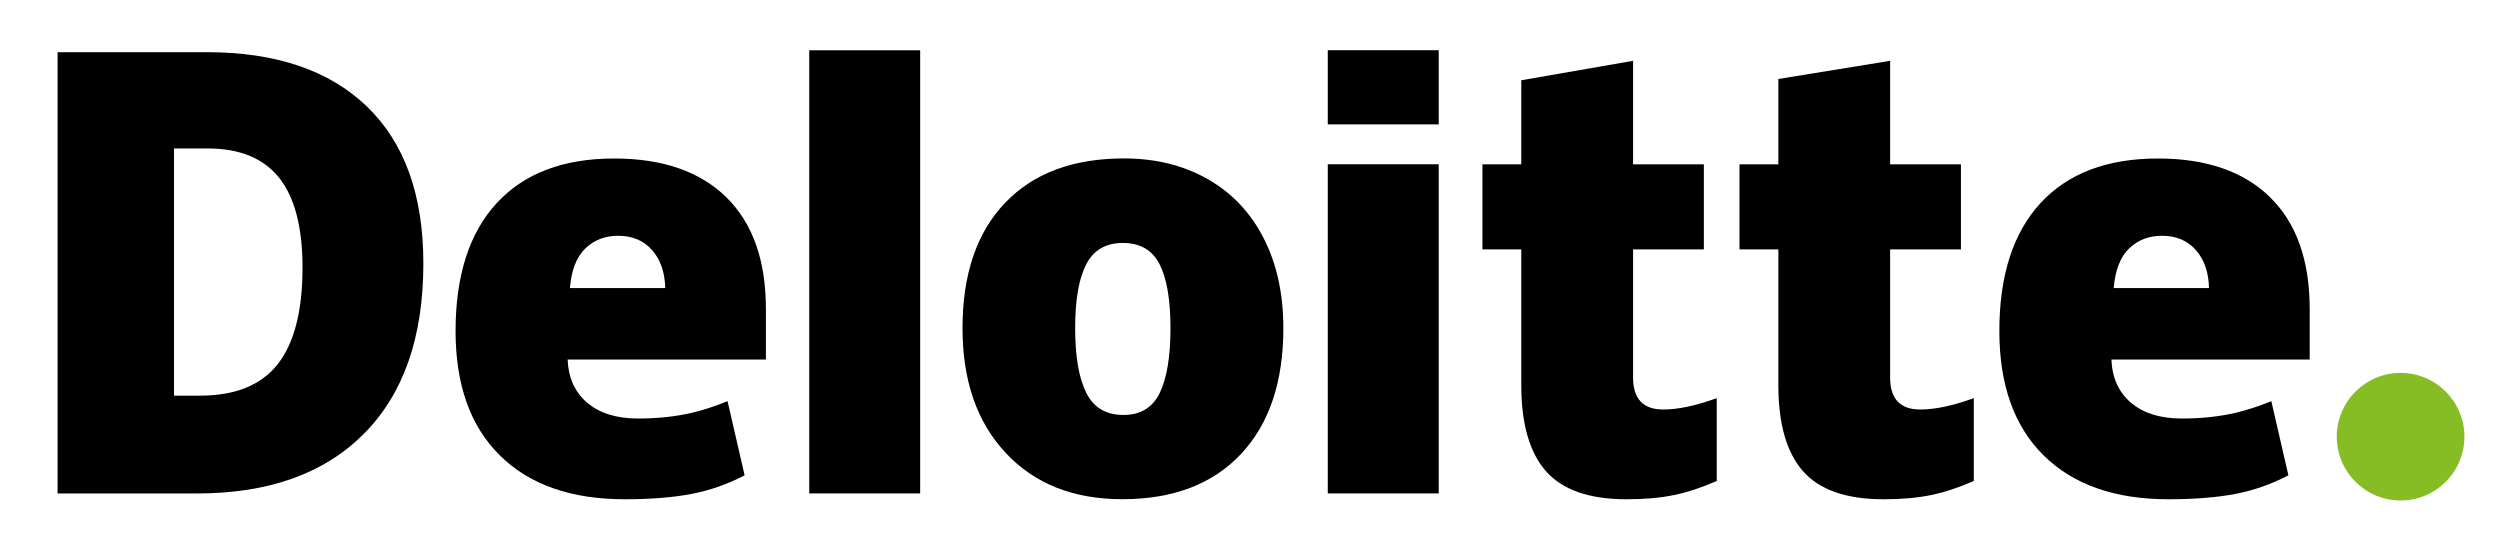 <?xml version="1.0" encoding="UTF-8"?>
<svg version="1.1" viewBox="0 0 920 200" xmlns="http://www.w3.org/2000/svg" xmlns:cc="http://creativecommons.org/ns#" xmlns:dc="http://purl.org/dc/elements/1.1/" xmlns:rdf="http://www.w3.org/1999/02/22-rdf-syntax-ns#">
<g transform="translate(-2522 -654.34)">
<g transform="matrix(3.068 0 0 3.068 -6165.7 -2195.4)">
<g transform="matrix(1.772 0 0 1.772 -2301.1 -745.38)">
<path d="m3054.8 974.39c0-2.385 1.936-4.32 4.32-4.32 2.385 0 4.319 1.935 4.319 4.32s-1.934 4.319-4.319 4.319c-2.384 0-4.32-1.934-4.32-4.319" fill="#86bc24"/>
<path d="m2917.1 962.95c0-2.736-0.529-4.766-1.586-6.089-1.059-1.321-2.663-1.981-4.819-1.981h-2.294v16.732h1.755c2.395 0 4.15-0.71 5.268-2.135 1.116-1.423 1.676-3.599 1.676-6.527m8.18-0.285c0 4.985-1.34 8.826-4.02 11.522-2.68 2.697-6.447 4.046-11.304 4.046h-9.436v-29.871h10.095c4.683 0 8.297 1.226 10.845 3.678 2.546 2.453 3.82 5.992 3.82 10.625" fill="currentColor"/>
<path d="m2951.4 978.23h7.509v-29.996h-7.509v29.996z" fill="currentColor"/>
<path d="m2969.4 967.04c0 1.913 0.25 3.371 0.749 4.374 0.5 1.004 1.337 1.505 2.515 1.505 1.165 0 1.989-0.501 2.469-1.505 0.48-1.002 0.719-2.461 0.719-4.374 0-1.903-0.242-3.337-0.729-4.306-0.487-0.971-1.319-1.458-2.498-1.458-1.153 0-1.976 0.484-2.476 1.446-0.499 0.964-0.749 2.402-0.749 4.317m14.094 0c0 3.644-0.955 6.486-2.87 8.524-1.914 2.039-4.593 3.059-8.036 3.059-3.303 0-5.931-1.042-7.883-3.127-1.954-2.085-2.93-4.902-2.93-8.455 0-3.632 0.956-6.455 2.871-8.467 1.915-2.013 4.6-3.019 8.057-3.019 2.136 0 4.026 0.466 5.664 1.397 1.639 0.931 2.904 2.265 3.792 4.003 0.89 1.735 1.334 3.765 1.334 6.086" fill="currentColor"/>
<path d="m2986.5 978.23h7.51v-11.48-10.801h-7.51v22.281z" fill="currentColor"/>
<path d="m2986.5 953.25h7.51v-5.021h-7.51v5.021z" fill="currentColor"/>
<path d="m3009.2 972.55c1.014 0 2.221-0.258 3.63-0.769v5.606c-1.012 0.445-1.975 0.764-2.89 0.953-0.915 0.191-1.989 0.286-3.217 0.286-2.521 0-4.339-0.634-5.455-1.899-1.111-1.265-1.669-3.208-1.669-5.829v-9.185h-2.63v-5.76h2.63v-5.69l7.567-1.316v7.006h4.791v5.76h-4.791v8.672c0 1.442 0.679 2.164 2.034 2.164" fill="currentColor"/>
<path d="m3026.6 972.55c1.014 0 2.221-0.258 3.63-0.769v5.606c-1.011 0.445-1.975 0.764-2.89 0.953-0.916 0.191-1.986 0.286-3.217 0.286-2.521 0-4.339-0.634-5.452-1.899-1.114-1.265-1.671-3.208-1.671-5.829v-9.185h-2.631v-5.76h2.631v-5.776l7.566-1.23v7.006h4.794v5.76h-4.794v8.672c0 1.442 0.679 2.164 2.035 2.164" fill="currentColor"/>
<path d="m3039.7 964.33c0.102-1.22 0.451-2.114 1.046-2.685 0.598-0.57 1.335-0.855 2.218-0.855 0.963 0 1.728 0.32 2.295 0.965 0.571 0.641 0.869 1.5 0.892 2.575h-6.451zm10.59-6.145c-1.785-1.75-4.317-2.626-7.594-2.626-3.444 0-6.094 1.006-7.951 3.019-1.856 2.013-2.785 4.9-2.785 8.662 0 3.644 1.004 6.454 3.006 8.426 2.004 1.972 4.817 2.96 8.441 2.96 1.74 0 3.237-0.119 4.492-0.355 1.248-0.234 2.455-0.656 3.626-1.266l-1.154-5.021c-0.851 0.347-1.661 0.615-2.426 0.791-1.105 0.256-2.317 0.385-3.638 0.385-1.447 0-2.59-0.354-3.427-1.061-0.838-0.709-1.284-1.686-1.335-2.931h13.422v-3.421c0-3.291-0.893-5.812-2.679-7.561" fill="currentColor"/>
<path d="m2935.2 964.33c0.102-1.22 0.451-2.114 1.046-2.685 0.596-0.57 1.335-0.855 2.219-0.855 0.96 0 1.725 0.32 2.294 0.965 0.571 0.641 0.867 1.5 0.894 2.575h-6.452zm10.591-6.145c-1.786-1.75-4.317-2.626-7.595-2.626-3.445 0-6.094 1.006-7.95 3.019-1.856 2.013-2.786 4.9-2.786 8.662 0 3.644 1.002 6.454 3.007 8.426 2.002 1.972 4.816 2.96 8.44 2.96 1.74 0 3.237-0.119 4.492-0.355 1.248-0.234 2.455-0.656 3.627-1.266l-1.155-5.021c-0.851 0.347-1.661 0.615-2.425 0.791-1.107 0.256-2.319 0.385-3.639 0.385-1.446 0-2.59-0.354-3.427-1.061-0.839-0.709-1.284-1.686-1.335-2.931h13.422v-3.421c0-3.291-0.893-5.812-2.678-7.561" fill="currentColor"/>
</g>
</g>
</g>
</svg>
